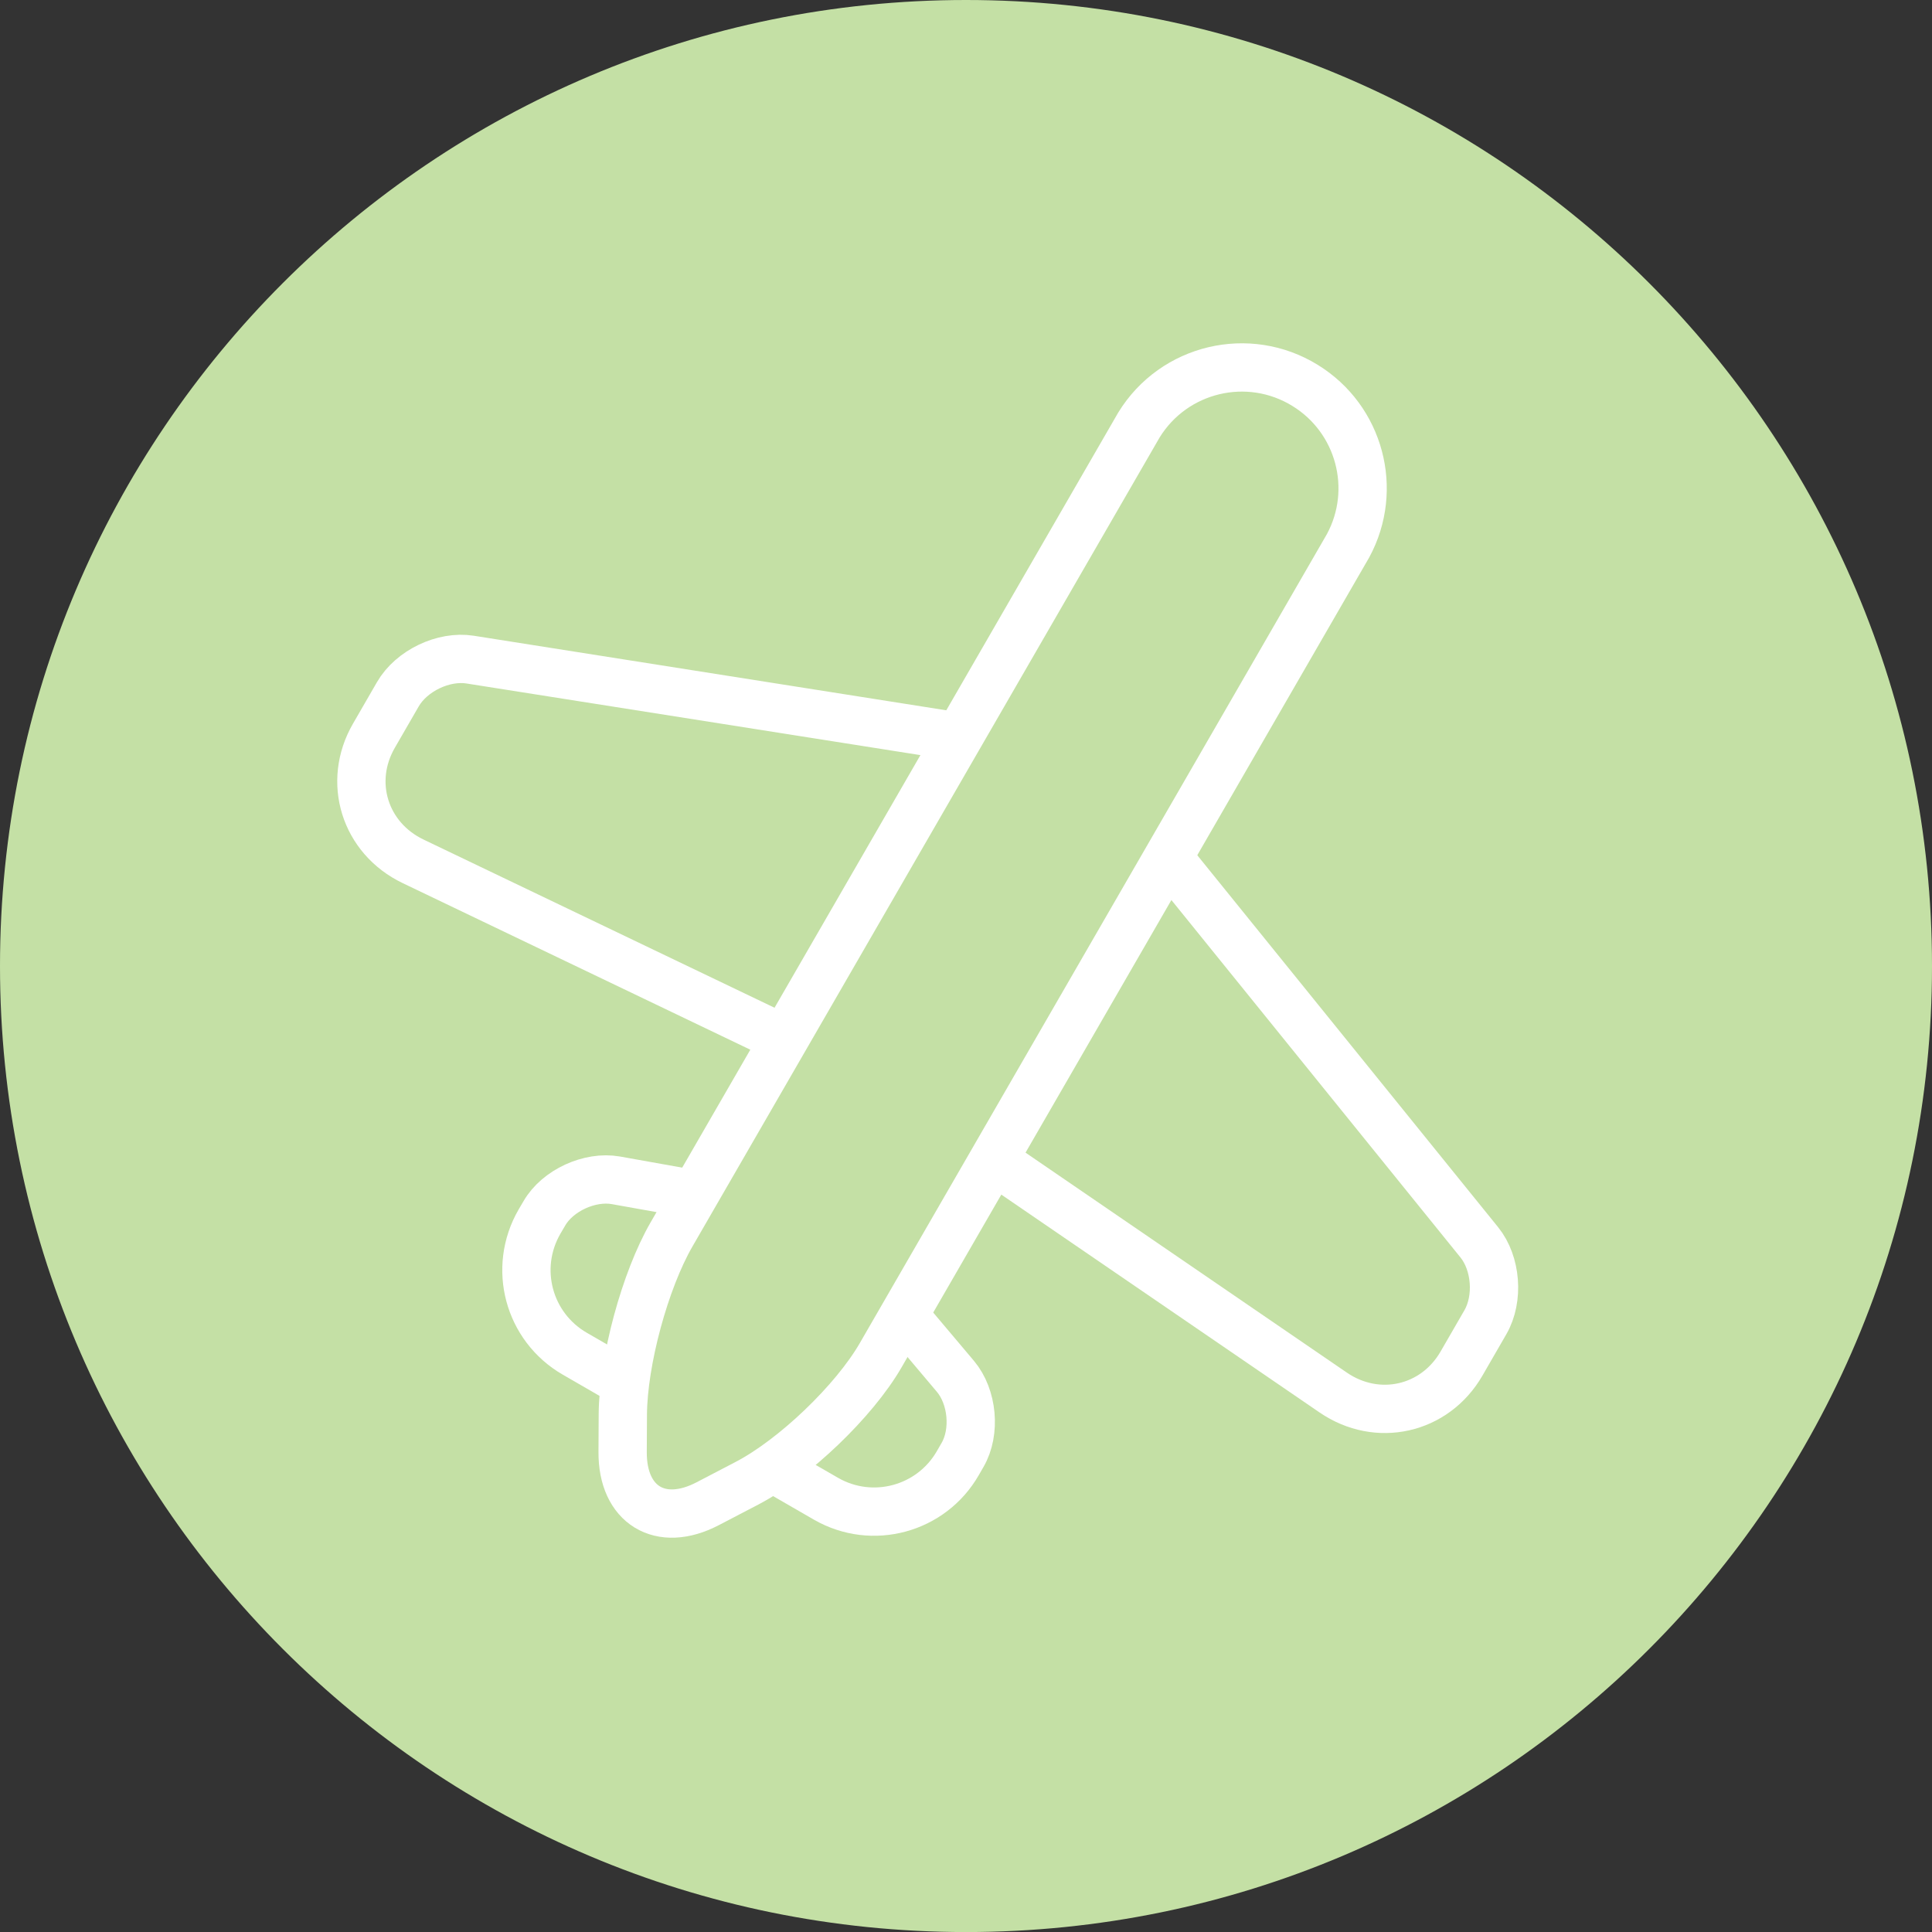 <?xml version="1.0" encoding="utf-8"?>
<!-- Generator: Adobe Illustrator 16.0.0, SVG Export Plug-In . SVG Version: 6.00 Build 0)  -->
<!DOCTYPE svg PUBLIC "-//W3C//DTD SVG 1.1//EN" "http://www.w3.org/Graphics/SVG/1.1/DTD/svg11.dtd">
<svg version="1.1" xmlns="http://www.w3.org/2000/svg" xmlns:xlink="http://www.w3.org/1999/xlink" x="0px" y="0px" width="40px"
	 height="40.001px" viewBox="0 0 40 40.001" enable-background="new 0 0 40 40.001" xml:space="preserve">
<rect x="0" y="0" width="40" height="40.001" fill="#333333" stroke="none"/>
<g id="HOME">
	<path fill="#C4E0A5" d="M20,0C8.954,0,0,8.955,0,20.001c0,11.045,8.954,20,20,20c11.045,0,20-8.955,20-20C40,8.955,31.045,0,20,0z"
		/>
	<path id="c_1_" fill="none" stroke="#FFFFFF" stroke-linecap="round" stroke-linejoin="round" d="M11.27,25.122
		c0.274-0.476,0.942-0.78,1.48-0.685l4.249,0.76l2.783,3.3c0.355,0.423,0.422,1.149,0.147,1.625l-0.098,0.17
		c-0.549,0.957-1.769,1.288-2.726,0.74c-0.003-0.002-0.006-0.003-0.009-0.005l-5.196-3c-0.957-0.553-1.287-1.771-0.73-2.735
		L11.27,25.122z"/>
	<path id="b_2_" fill="#C4E0A5" stroke="#FFFFFF" stroke-linecap="round" stroke-linejoin="round" d="M22.499,15.671L9.73,13.656
		c-0.546-0.085-1.211,0.229-1.494,0.72l-0.495,0.857c-0.553,0.956-0.191,2.119,0.812,2.6l9.946,4.766L22.499,15.671z"/>
	<path id="a_2_" fill="#C4E0A5" stroke="#FFFFFF" stroke-linecap="round" stroke-linejoin="round" d="M22.499,15.671l8.129,10.051
		c0.348,0.431,0.408,1.163,0.125,1.654l-0.495,0.857c-0.553,0.956-1.74,1.225-2.657,0.597l-9.102-6.231L22.499,15.671z"/>
	<path id="d_1_" fill="#C4E0A5" stroke="#FFFFFF" d="M23.581,8.798c0.724-1.177,2.265-1.543,3.44-0.818
		c1.13,0.695,1.52,2.151,0.89,3.318l-9.677,16.76c-0.55,0.953-1.796,2.144-2.769,2.651l-0.813,0.424
		c-0.979,0.511-1.768,0.027-1.761-1.071l0.004-0.78c0.007-1.103,0.457-2.77,1.008-3.724L23.581,8.798z"/>
</g>
<g id="HOME_copy">
</g>
</svg>
